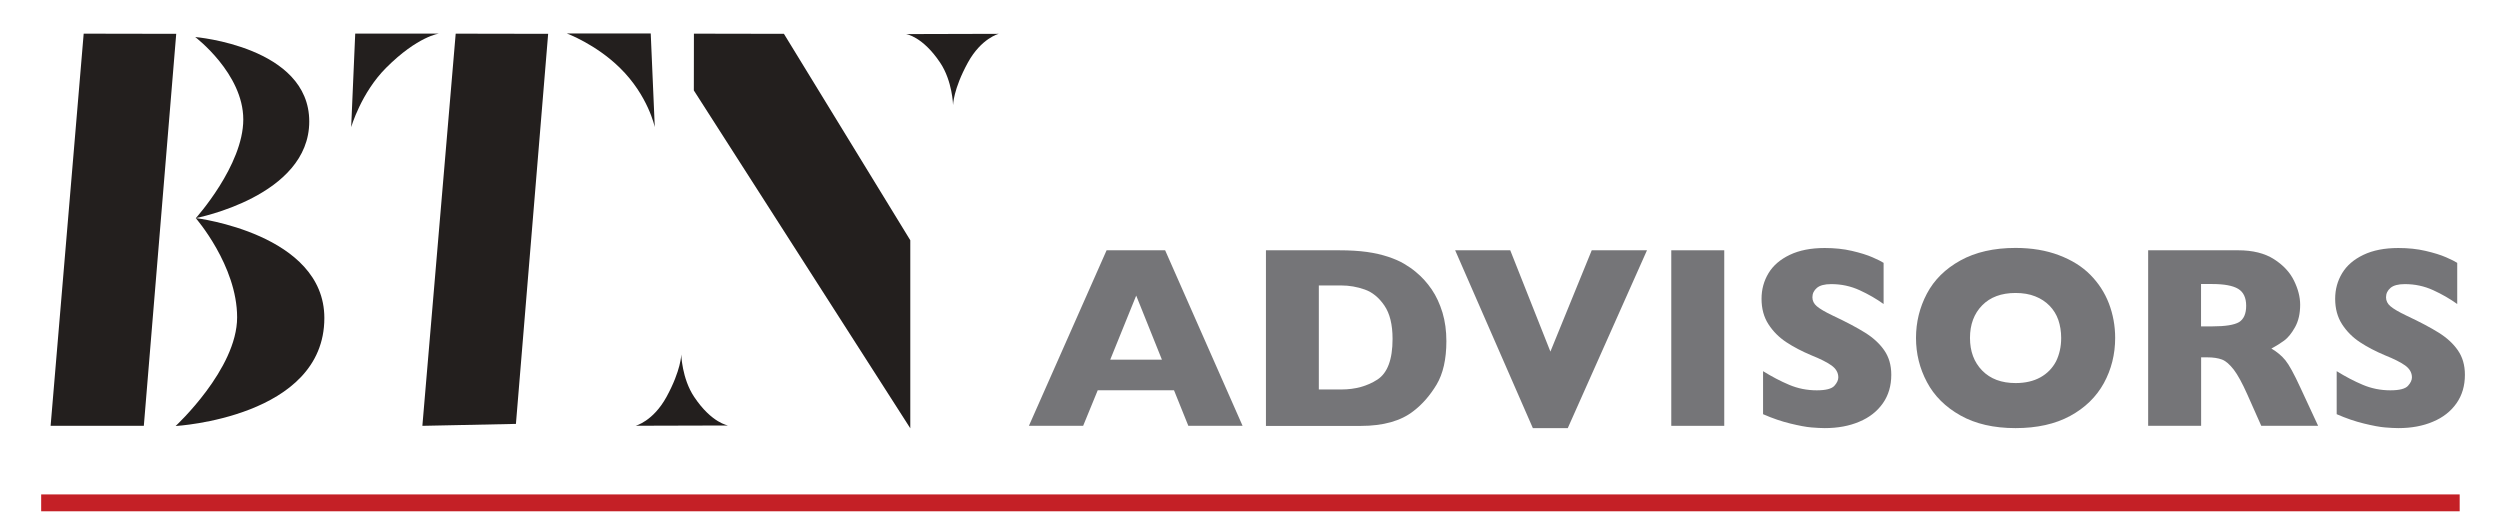 <?xml version="1.0" encoding="utf-8"?>
<!-- Generator: Adobe Illustrator 23.0.1, SVG Export Plug-In . SVG Version: 6.00 Build 0)  -->
<svg version="1.1" id="Layer_1" xmlns="http://www.w3.org/2000/svg" xmlns:xlink="http://www.w3.org/1999/xlink" x="0px" y="0px"
	 viewBox="0 0 296.36 62.44" style="enable-background:new 0 0 296.36 62.44;" xml:space="preserve">
<style type="text/css">
	.st0{fill:#757578;}
	.st1{fill:#231F1E;}
	.st2{fill:#C42026;}
</style>
<g>
	<path class="st0" d="M147.3,50.48h-6.43l-1.7-4.22h-9.04l-1.73,4.22h-6.43l9.21-20.81h6.94L147.3,50.48z M137.74,42.64l-3.05-7.6
		l-3.08,7.6H137.74z"/>
	<path class="st0" d="M171.46,40.45c0,2.13-0.39,3.84-1.16,5.14c-0.78,1.29-1.69,2.34-2.74,3.14c-1.49,1.17-3.58,1.76-6.26,1.76
		h-11.23V29.67h8.65c1.3,0,2.41,0.07,3.34,0.2c0.93,0.13,1.76,0.33,2.5,0.57c0.74,0.25,1.37,0.52,1.89,0.83
		c0.52,0.31,0.99,0.63,1.4,0.98c0.71,0.58,1.33,1.27,1.87,2.06c0.54,0.79,0.96,1.71,1.28,2.75
		C171.31,38.1,171.46,39.23,171.46,40.45z M165.08,40.18c0-1.69-0.32-3.01-0.97-3.96c-0.65-0.95-1.42-1.58-2.33-1.9
		s-1.83-0.48-2.77-0.48h-2.67v12.33h2.67c1.64,0,3.06-0.39,4.27-1.17C164.48,44.22,165.08,42.61,165.08,40.18z"/>
	<path class="st0" d="M195.24,29.67l-9.39,21.08h-4.14l-9.21-21.08h6.53l4.76,12.01l4.9-12.01H195.24z"/>
	<path class="st0" d="M204.4,50.48h-6.28V29.67h6.28V50.48z"/>
	<path class="st0" d="M224.2,44.43c0,1.3-0.33,2.43-1,3.38c-0.67,0.95-1.59,1.68-2.79,2.18c-1.19,0.51-2.56,0.76-4.1,0.76
		c-0.43,0-0.96-0.03-1.58-0.08c-0.63-0.05-1.46-0.21-2.49-0.46c-1.04-0.25-2.12-0.62-3.24-1.11V44c1.05,0.65,2.08,1.19,3.1,1.62
		c1.02,0.43,2.1,0.65,3.27,0.65c1.07,0,1.76-0.18,2.08-0.53s0.47-0.69,0.47-1c0-0.56-0.27-1.03-0.81-1.42
		c-0.54-0.38-1.33-0.78-2.36-1.19c-1.14-0.48-2.14-1-3-1.57c-0.86-0.57-1.56-1.27-2.11-2.12c-0.55-0.85-0.82-1.86-0.82-3.02
		c0-1.12,0.28-2.13,0.83-3.04c0.55-0.91,1.39-1.63,2.52-2.17c1.13-0.54,2.51-0.81,4.14-0.81c1.16,0,2.24,0.11,3.22,0.34
		c0.99,0.23,1.8,0.48,2.44,0.76s1.08,0.5,1.32,0.66v4.88c-0.85-0.61-1.8-1.16-2.85-1.64c-1.05-0.48-2.16-0.72-3.36-0.72
		c-0.78,0-1.35,0.15-1.7,0.45c-0.35,0.3-0.53,0.67-0.53,1.11c0,0.41,0.17,0.77,0.53,1.07c0.35,0.3,0.98,0.67,1.88,1.1
		c1.6,0.75,2.88,1.43,3.84,2.03s1.71,1.29,2.26,2.08S224.2,43.26,224.2,44.43z"/>
	<path class="st0" d="M250.74,40.06c0,1.94-0.45,3.73-1.34,5.36c-0.9,1.63-2.23,2.93-4,3.89c-1.77,0.96-3.93,1.44-6.47,1.44
		c-2.57,0-4.75-0.5-6.53-1.5s-3.11-2.32-3.97-3.95c-0.87-1.63-1.3-3.38-1.3-5.24c0-1.87,0.43-3.62,1.29-5.25s2.18-2.94,3.97-3.93
		s3.97-1.49,6.54-1.49c1.92,0,3.64,0.29,5.14,0.86c1.51,0.57,2.75,1.34,3.72,2.32c0.97,0.98,1.71,2.11,2.21,3.41
		C250.49,37.27,250.74,38.63,250.74,40.06z M244.34,40.06c0-0.78-0.12-1.49-0.34-2.14c-0.23-0.65-0.58-1.21-1.04-1.68
		s-1.03-0.85-1.7-1.11c-0.67-0.27-1.45-0.4-2.33-0.4c-1.68,0-3,0.49-3.96,1.47c-0.96,0.98-1.44,2.27-1.44,3.86s0.48,2.88,1.45,3.87
		s2.29,1.48,3.96,1.48c1.15,0,2.13-0.23,2.94-0.68s1.43-1.09,1.85-1.89C244.13,42.03,244.34,41.1,244.34,40.06z"/>
	<path class="st0" d="M274.8,50.48h-6.74l-1.64-3.69c-0.6-1.35-1.14-2.34-1.62-2.97c-0.48-0.62-0.95-1.03-1.4-1.2
		c-0.46-0.17-1.04-0.26-1.76-0.26h-0.71v8.12h-6.28V29.67h10.68c1.72,0,3.13,0.35,4.23,1.05c1.1,0.7,1.89,1.55,2.38,2.55
		c0.49,1,0.73,1.95,0.73,2.85c0,1.05-0.2,1.94-0.61,2.67c-0.41,0.73-0.83,1.25-1.28,1.58c-0.45,0.33-0.96,0.65-1.52,0.95
		c0.67,0.39,1.22,0.85,1.66,1.39c0.44,0.54,1.03,1.62,1.78,3.25L274.8,50.48z M266.27,36.25c0-0.96-0.32-1.63-0.95-2.01
		s-1.66-0.57-3.08-0.57h-1.32v5.02h1.35c1.53,0,2.58-0.17,3.15-0.5C265.98,37.84,266.27,37.2,266.27,36.25z"/>
	<path class="st0" d="M292.2,44.43c0,1.3-0.33,2.43-1,3.38c-0.67,0.95-1.59,1.68-2.79,2.18c-1.19,0.51-2.56,0.76-4.1,0.76
		c-0.43,0-0.96-0.03-1.58-0.08c-0.63-0.05-1.46-0.21-2.49-0.46c-1.04-0.25-2.12-0.62-3.24-1.11V44c1.05,0.65,2.08,1.19,3.1,1.62
		c1.02,0.43,2.1,0.65,3.27,0.65c1.07,0,1.76-0.18,2.08-0.53s0.47-0.69,0.47-1c0-0.56-0.27-1.03-0.81-1.42
		c-0.54-0.38-1.33-0.78-2.36-1.19c-1.14-0.48-2.14-1-3-1.57c-0.86-0.57-1.56-1.27-2.11-2.12c-0.55-0.85-0.82-1.86-0.82-3.02
		c0-1.12,0.28-2.13,0.83-3.04c0.55-0.91,1.39-1.63,2.52-2.17c1.13-0.54,2.51-0.81,4.14-0.81c1.16,0,2.24,0.11,3.22,0.34
		c0.99,0.23,1.8,0.48,2.44,0.76s1.08,0.5,1.32,0.66v4.88c-0.85-0.61-1.8-1.16-2.85-1.64c-1.05-0.48-2.16-0.72-3.36-0.72
		c-0.78,0-1.35,0.15-1.7,0.45c-0.35,0.3-0.53,0.67-0.53,1.11c0,0.41,0.17,0.77,0.53,1.07c0.35,0.3,0.98,0.67,1.88,1.1
		c1.6,0.75,2.88,1.43,3.84,2.03s1.71,1.29,2.26,2.08S292.2,43.26,292.2,44.43z"/>
</g>
<polygon class="st1" points="9.92,3.99 6,50.48 17.05,50.48 20.89,4.01 "/>
<polygon class="st1" points="54.02,3.99 50.07,50.48 61.16,50.25 64.98,4.01 "/>
<path class="st1" d="M42.11,3.97l-0.48,11.1c0,0,1.18-4.08,4.15-7.04c3.75-3.75,6.27-4.05,6.27-4.05H42.11z"/>
<path class="st1" d="M77.14,3.97l0.48,11.1c0,0-0.78-3.75-4.15-7.04C70.6,5.22,67.2,3.97,67.2,3.97H77.14z"/>
<polygon class="st1" points="82.26,3.99 82.25,10.72 107.91,50.77 107.91,28.48 92.93,4.01 "/>
<path class="st1" d="M86.33,50.44l-10.98,0.03c0,0,2.07-0.52,3.66-3.42c1.74-3.18,1.75-5.03,1.75-5.03s0.07,2.85,1.53,5.03
	C84.38,50.18,86.33,50.44,86.33,50.44z"/>
<path class="st1" d="M107.41,4.04l10.98-0.03c0,0-2.07,0.52-3.66,3.42c-1.74,3.18-1.75,5.03-1.75,5.03s-0.07-2.85-1.53-5.03
	C109.36,4.3,107.41,4.04,107.41,4.04z"/>
<path class="st1" d="M23.14,4.39c0,0,5.7,4.32,5.7,9.77s-5.62,11.69-5.62,11.69s13.44-2.57,13.44-11.45S23.14,4.39,23.14,4.39z"/>
<path class="st1" d="M23.2,25.85c0,0,4.91,5.63,4.91,11.77s-7.29,12.88-7.29,12.88S38.45,49.5,38.45,37.7
	C38.45,27.71,23.2,25.85,23.2,25.85z"/>
<rect x="4.88" y="58.61" class="st2" width="286.7" height="2"/>
</svg>
